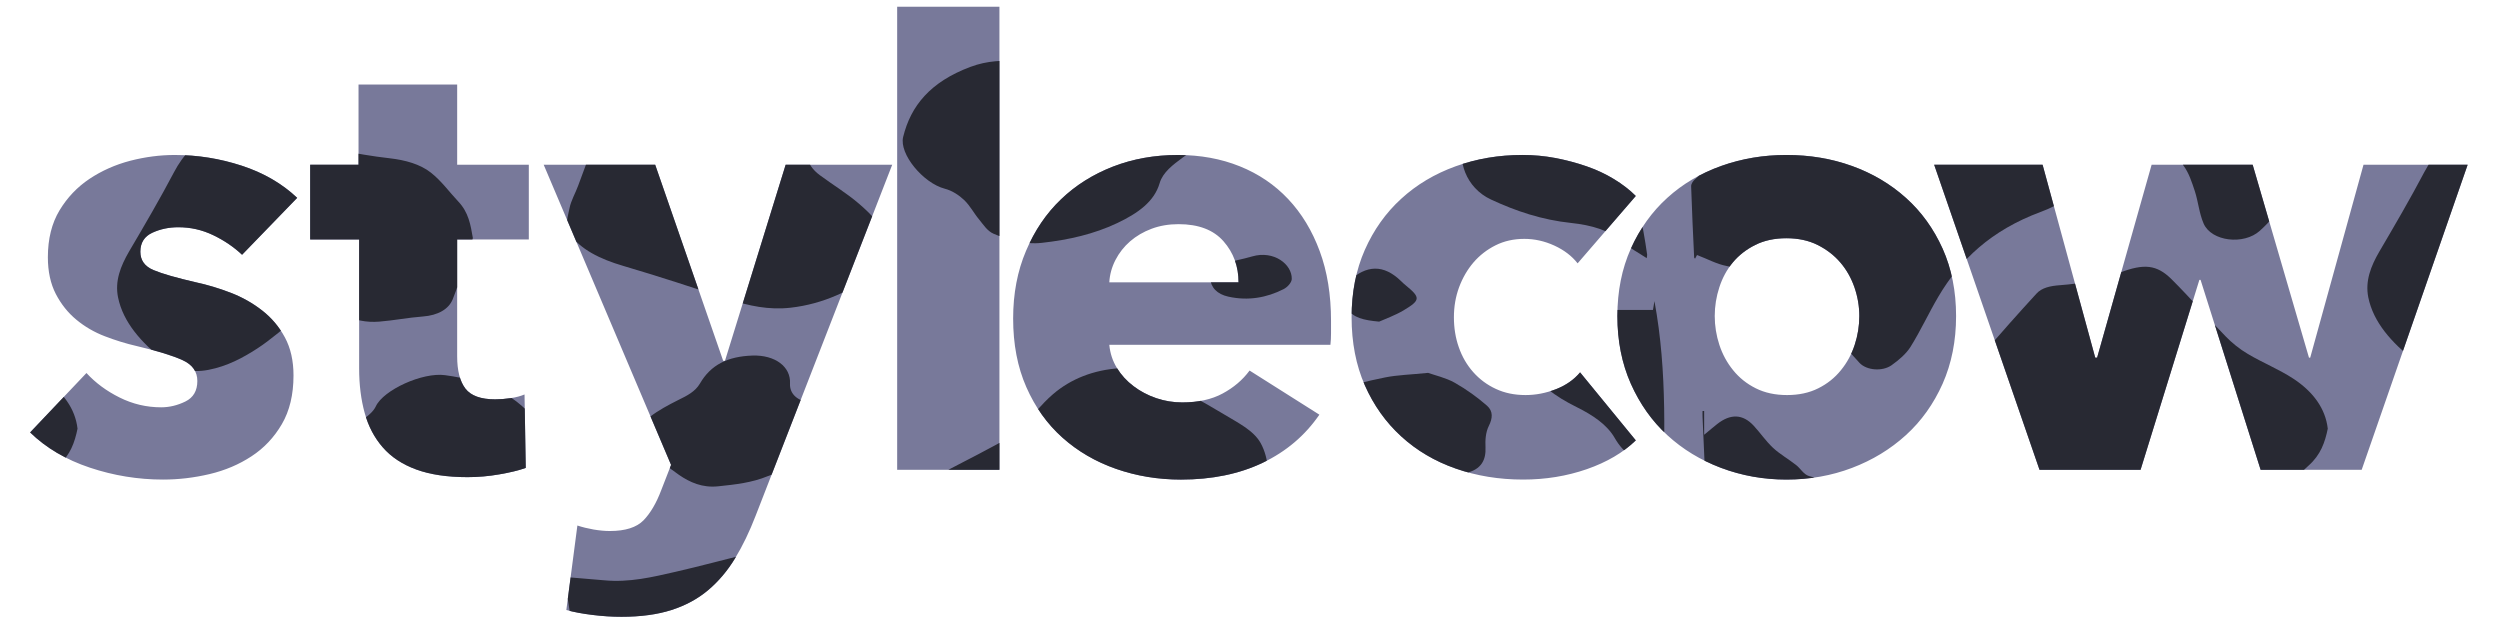 <?xml version="1.0" encoding="utf-8"?>
<!-- Generator: Adobe Illustrator 16.0.0, SVG Export Plug-In . SVG Version: 6.00 Build 0)  -->
<!DOCTYPE svg PUBLIC "-//W3C//DTD SVG 1.1//EN" "http://www.w3.org/Graphics/SVG/1.1/DTD/svg11.dtd">
<svg version="1.1" id="Layer_1" xmlns="http://www.w3.org/2000/svg" xmlns:xlink="http://www.w3.org/1999/xlink" x="0px" y="0px"
	 width="400px" height="100px" viewBox="0 0 400 100" enable-background="new 0 0 400 100" xml:space="preserve">
<g>
	<defs>
		<path id="SVGID_1_" d="M38.731,40.763c-1.311-1.239-2.848-2.285-4.607-3.131c-1.767-0.852-3.63-1.274-5.591-1.274
			c-1.504,0-2.885,0.291-4.16,0.879c-1.275,0.589-1.916,1.601-1.916,3.042c0,1.372,0.703,2.348,2.11,2.937
			c1.406,0.589,3.675,1.24,6.813,1.961c1.828,0.395,3.675,0.949,5.531,1.663c1.864,0.721,3.543,1.669,5.046,2.847
			c1.503,1.17,2.716,2.612,3.631,4.309c0.914,1.698,1.372,3.727,1.372,6.075c0,3.07-0.624,5.671-1.864,7.79
			c-1.24,2.127-2.858,3.842-4.853,5.144c-1.988,1.31-4.229,2.259-6.709,2.848c-2.488,0.589-4.968,0.879-7.447,0.879
			c-3.991,0-7.895-0.634-11.712-1.908c-3.824-1.275-7.007-3.155-9.556-5.636l9.013-9.504c1.44,1.565,3.199,2.875,5.292,3.914
			c2.092,1.047,4.316,1.573,6.665,1.573c1.309,0,2.601-0.308,3.876-0.932c1.267-0.624,1.908-1.715,1.908-3.28
			c0-1.503-0.783-2.618-2.355-3.332c-1.565-0.72-4.018-1.476-7.351-2.259c-1.697-0.387-3.395-0.914-5.091-1.565
			c-1.698-0.65-3.219-1.538-4.555-2.646c-1.345-1.108-2.436-2.479-3.288-4.115c-0.845-1.634-1.275-3.595-1.275-5.881
			c0-2.938,0.624-5.442,1.864-7.5c1.239-2.057,2.84-3.736,4.801-5.047c1.961-1.302,4.132-2.268,6.516-2.892
			c2.39-0.616,4.755-0.924,7.111-0.924c3.657,0,7.228,0.572,10.727,1.714c3.498,1.143,6.453,2.858,8.871,5.144L38.731,40.763z
			 M73.146,38.318v18.688c0,2.299,0.44,4.017,1.319,5.17c0.887,1.146,2.469,1.718,4.756,1.718c0.783,0,1.617-0.062,2.497-0.194
			c0.879-0.131,1.617-0.333,2.207-0.589l0.194,11.755c-1.109,0.396-2.515,0.738-4.212,1.029c-1.698,0.298-3.402,0.447-5.099,0.447
			c-3.263,0-6.006-0.414-8.229-1.232c-2.225-0.818-4.001-1.998-5.338-3.539c-1.344-1.541-2.304-3.372-2.892-5.502
			c-0.589-2.123-0.887-4.5-0.887-7.123V38.318h-7.834V26.361h7.737V13.524h15.782v12.837H84.61v11.957H73.146z M120.902,82.516
			c-0.984,2.549-2.075,4.817-3.288,6.806c-1.206,1.995-2.646,3.692-4.309,5.099c-1.67,1.406-3.63,2.462-5.881,3.183
			c-2.252,0.72-4.916,1.081-7.984,1.081c-1.504,0-3.06-0.097-4.659-0.298c-1.601-0.194-2.99-0.458-4.167-0.783l1.767-13.522
			c0.783,0.262,1.652,0.474,2.594,0.641c0.948,0.158,1.818,0.238,2.602,0.238c2.479,0,4.273-0.572,5.39-1.714
			c1.108-1.144,2.057-2.761,2.84-4.846l1.565-4.018l-20.38-48.022h17.838l10.876,31.361h0.291l9.706-31.361h17.049L120.902,82.516z
			 M143.546,75.166V1.075h16.363v74.09H143.546z M212.964,51.348c0,0.659,0,1.311,0,1.961c0,0.651-0.028,1.274-0.097,1.863h-35.379
			c0.131,1.372,0.544,2.612,1.229,3.72c0.687,1.116,1.566,2.075,2.647,2.892c1.073,0.818,2.286,1.459,3.623,1.916
			c1.336,0.458,2.725,0.686,4.167,0.686c2.549,0,4.704-0.474,6.463-1.424c1.767-0.948,3.208-2.171,4.316-3.675l11.167,7.06
			c-2.286,3.332-5.303,5.892-9.064,7.693c-3.755,1.794-8.116,2.691-13.083,2.691c-3.658,0-7.114-0.572-10.384-1.714
			c-3.271-1.143-6.128-2.812-8.573-4.995c-2.452-2.189-4.378-4.887-5.785-8.088c-1.407-3.2-2.109-6.858-2.109-10.973
			c0-3.99,0.686-7.597,2.065-10.832c1.372-3.235,3.228-5.978,5.583-8.229c2.348-2.259,5.126-4,8.327-5.248
			c3.2-1.239,6.665-1.856,10.392-1.856c3.587,0,6.893,0.599,9.9,1.812c2.999,1.206,5.583,2.955,7.737,5.24
			c2.155,2.287,3.841,5.064,5.047,8.334C212.365,43.445,212.964,47.172,212.964,51.348z M198.167,45.176c0-2.55-0.8-4.739-2.4-6.567
			c-1.601-1.829-4.001-2.744-7.201-2.744c-1.565,0-3.007,0.246-4.316,0.738c-1.302,0.484-2.445,1.161-3.429,2.005
			c-0.976,0.852-1.759,1.847-2.348,2.989c-0.589,1.143-0.915,2.339-0.984,3.578H198.167z M252.419,42.134
			c-0.915-1.17-2.154-2.119-3.72-2.84c-1.573-0.721-3.174-1.074-4.809-1.074c-1.698,0-3.228,0.343-4.6,1.029
			c-1.371,0.686-2.549,1.601-3.533,2.743c-0.977,1.144-1.742,2.463-2.303,3.966c-0.555,1.503-0.828,3.104-0.828,4.801
			c0,1.705,0.255,3.305,0.783,4.801c0.519,1.503,1.292,2.831,2.303,3.973c1.011,1.143,2.216,2.041,3.624,2.691
			c1.406,0.659,2.989,0.984,4.755,0.984c1.627,0,3.245-0.308,4.846-0.932c1.607-0.623,2.893-1.521,3.876-2.699l8.916,10.884
			c-2.023,1.96-4.643,3.492-7.843,4.607c-3.2,1.108-6.595,1.662-10.19,1.662c-3.853,0-7.451-0.588-10.796-1.767
			c-3.338-1.17-6.245-2.885-8.706-5.144c-2.47-2.251-4.402-4.977-5.821-8.177c-1.412-3.2-2.117-6.831-2.117-10.884
			c0-3.983,0.705-7.579,2.117-10.78c1.419-3.2,3.352-5.926,5.821-8.177c2.46-2.259,5.368-3.99,8.706-5.196
			c3.345-1.212,6.91-1.812,10.699-1.812c1.767,0,3.508,0.159,5.241,0.484c1.731,0.333,3.401,0.773,5.002,1.327
			c1.6,0.554,3.068,1.24,4.405,2.057c1.344,0.818,2.505,1.715,3.482,2.691L252.419,42.134z M312.973,50.565
			c0,3.984-0.721,7.596-2.154,10.832c-1.442,3.228-3.402,5.979-5.882,8.23c-2.48,2.251-5.355,4.001-8.625,5.24
			c-3.263,1.24-6.761,1.864-10.489,1.864c-3.658,0-7.132-0.624-10.437-1.864c-3.297-1.239-6.172-2.989-8.617-5.24
			c-2.453-2.251-4.396-5.002-5.837-8.23c-1.434-3.235-2.154-6.848-2.154-10.832c0-3.982,0.72-7.578,2.154-10.779
			c1.441-3.199,3.384-5.916,5.837-8.133c2.445-2.223,5.32-3.921,8.617-5.099c3.304-1.178,6.778-1.759,10.437-1.759
			c3.728,0,7.226,0.582,10.489,1.759c3.27,1.178,6.145,2.875,8.625,5.099c2.479,2.217,4.44,4.934,5.882,8.133
			C312.252,42.987,312.973,46.583,312.973,50.565z M297.49,50.565c0-1.565-0.264-3.103-0.783-4.606
			c-0.527-1.503-1.275-2.823-2.258-3.966c-0.977-1.142-2.19-2.074-3.624-2.795c-1.441-0.72-3.104-1.081-5.002-1.081
			c-1.892,0-3.562,0.361-4.995,1.081c-1.441,0.721-2.629,1.653-3.578,2.795c-0.949,1.144-1.663,2.463-2.154,3.966
			c-0.492,1.503-0.738,3.041-0.738,4.606s0.246,3.104,0.738,4.607c0.492,1.504,1.223,2.858,2.207,4.063
			c0.977,1.213,2.189,2.179,3.623,2.893c1.44,0.721,3.103,1.081,5.002,1.081c1.891,0,3.561-0.36,4.995-1.081
			c1.433-0.713,2.646-1.679,3.623-2.893c0.984-1.205,1.714-2.559,2.206-4.063C297.245,53.669,297.49,52.131,297.49,50.565z
			 M377.869,75.166h-16.168l-9.609-30.385h-0.193l-9.408,30.385h-16.169l-16.854-48.805h17.347l8.423,30.869h0.298l8.722-30.869
			h16.169l9.012,30.869h0.194l8.528-30.869h16.661L377.869,75.166z"/>
	</defs>
	<use xlink:href="#SVGID_1_"  overflow="visible" fill="#78799A"/>
	<clipPath id="SVGID_2_">
		<use xlink:href="#SVGID_1_"  overflow="visible"/>
	</clipPath>
	<path clip-path="url(#SVGID_2_)" fill-rule="evenodd" clip-rule="evenodd" fill="#999999" d="M-87.371,65.762
		c0,1.146,0,2.292,0,3.802c0.915-0.754,1.485-1.249,2.083-1.717c2.145-1.685,4.094-1.611,5.835,0.272
		c1.08,1.156,1.933,2.443,3.108,3.542c1.077,1.002,2.48,1.797,3.68,2.742c0.738,0.571,1.199,1.505,2.06,1.768
		c1.595,0.497,3.388,0.806,5.121,0.855c1.883,0.067,4.003-0.513,5.005,1.205c0.853,1.459,1.519,2.999,2.017,4.542
		c0.78,2.497,1.095,5.092,2.111,7.524c0.607,1.471,2.203,2.715,3.262,4.104c3.39,4.428,8.277,7.945,12.503,11.871
		c1.189,1.101,1.917,2.603,2.311,4c0.548,1.991,1.279,3.807,3.17,5.342c2.106,1.693,3.105,3.784,3.196,6.112
		c0.111,2.618-2.793,4.421-6.197,3.791c-0.223-0.038-0.479-0.01-0.66-0.086c-3.196-1.319-5.447-0.312-7.674,1.475
		c-1.486,1.203-3.429,2.077-5.219,3.061c-0.233,0.119-0.755,0.003-1.139-0.067c-2.839-0.524-5.681-1.097-8.538-1.572
		c-5.707-0.962-11.072-2.607-16.298-4.523c-1.293-0.47-2.407-1.224-3.662-1.788c-1.158-0.507-1.727-1.687-3.44-1.622
		c-0.181,0.003-0.602-0.953-0.627-1.46c-0.468-10.424-0.896-20.851-1.349-31.278c-0.294-6.964-0.622-13.927-0.934-20.89
		c-0.009-0.345,0-0.675,0-1.004C-87.544,65.762-87.458,65.762-87.371,65.762z"/>
	<path clip-path="url(#SVGID_2_)" fill-rule="evenodd" clip-rule="evenodd" fill="#999999" d="M-32.316,2.17
		c-0.259,1.745-0.46,3.244-0.713,4.727c-0.508,2.991,0.712,5.777,1.836,8.558c1.168,2.86,2.539,5.677,3.793,8.512
		c1.621,3.671,0.34,7.559-6.085,9.925c-7.994,2.957-12.958,7.701-16.41,13.566c-1.563,2.648-2.822,5.413-4.453,8.029
		c-0.688,1.107-1.854,2.109-3.055,2.962c-1.45,1.013-3.965,0.833-5.109-0.385c-1.622-1.716-3.077-3.532-4.438-5.367
		c-1.439-1.96-3.152-3.666-5.979-4.601c-0.392-0.135-0.74-0.404-0.984-0.683c-2.327-2.709-5.753-4.094-9.854-4.852
		c-1.63-0.312-3.087-1.134-4.747-1.758c-0.055,0.089-0.187,0.333-0.311,0.582c-0.056-0.066-0.143-0.112-0.146-0.176
		c-0.185-3.791-0.367-7.583-0.482-11.389c-0.018-0.39,0.292-0.855,0.638-1.156c3.248-2.879,6.308-5.746,7.266-9.661
		c0.749-3.083,4.459-3.927,7.651-1.908c1.712,1.074,3.346,2.225,4.877,3.442c1.124,0.914,2.169,1.767,4.001,1.235
		c1.175-0.348,2.279-2.005,1.829-3.306c-0.745-2.151-1.721-4.262-2.711-6.369c-0.854-1.816-1.851-3.596-2.86-5.538
		c-0.373,0.034-1.077,0.083-1.768,0.148C-58.138,4.327-45.497,3.179-32.316,2.17z"/>
	<path clip-path="url(#SVGID_2_)" fill-rule="evenodd" clip-rule="evenodd" fill="#282933" d="M12.405,68.586
		c-0.447,2.194-1.139,4.184-3.054,5.894c-2.359,2.084-4.477,4.328-6.784,6.46c-1.826,1.683-3.457,3.589-6.253,4.443
		c-1.662,0.519-3.54,0.768-5.343,0.856c-3.643,0.207-6.265-1.327-8.531-3.217c-2.074-1.715-4.069-3.474-6.072-5.243
		c-1.682-1.468-4.364-1.537-6.799-0.091c-2.739,1.608-5.367,3.328-8.194,4.836c-2.056,1.1-3.31,0.992-5.191-0.286
		c-0.772-0.515-1.251-1.358-1.653-2.111c-1.147-2.141-2.107-4.35-3.315-6.463c-0.516-0.897-1.649-1.6-2.244-2.474
		c-1.553-2.348-0.292-4.446,1.341-6.426c2.246-2.735,4.53-5.43,6.866-8.109c2.827-3.248,5.685-6.485,8.604-9.674
		c0.872-0.951,2.2-1.239,3.798-1.353c3.294-0.248,6.465-0.81,9.499-1.987c3.936-1.514,5.966-1.299,8.326,1.031
		c3.005,2.99,5.716,6.138,8.672,9.165c1.005,1.036,2.208,2.01,3.549,2.801c2.332,1.386,4.992,2.461,7.22,3.921
		C10.077,62.671,12.038,65.384,12.405,68.586z"/>
	<path clip-path="url(#SVGID_2_)" fill-rule="evenodd" clip-rule="evenodd" fill="#282933" d="M75.659,38.089
		c-1.053,3.262-1.94,6.575-3.225,9.791c-0.631,1.58-2.342,2.582-4.796,2.761c-2.338,0.174-4.632,0.636-6.97,0.82
		c-2.075,0.169-3.988-0.23-5.753-1.18c-2.328-1.248-5.405-0.894-7.633,0.787c-2.071,1.56-3.935,3.276-6.139,4.705
		c-2.281,1.473-4.762,2.82-7.79,3.403c-2.813,0.555-5.439-0.15-7.177-1.539c-3.546-2.828-6.465-6.044-7.287-10.05
		c-0.536-2.623,0.398-4.998,1.777-7.372c2.471-4.193,4.931-8.402,7.183-12.676c1.438-2.728,3.522-5.089,6.967-6.429
		c1.421-0.544,3.596-0.154,5.387,0.035c1.634,0.196,3.201,0.708,4.808,1.037c3.079,0.639,6.154,1.3,9.248,1.856
		c2.675,0.495,5.358,0.981,8.07,1.282c2.54,0.289,4.903,0.955,6.597,2.288c1.73,1.357,2.935,3.088,4.396,4.629
		C74.978,33.984,75.294,35.96,75.659,38.089z"/>
	<path clip-path="url(#SVGID_2_)" fill-rule="evenodd" clip-rule="evenodd" fill="#282933" d="M86.667,98.798
		c-2.277,0.294-4.396,0.645-6.551,0.853c-3.038,0.29-5.69-0.742-7.962-1.992c-2.033-1.117-3.511-2.812-5.315-4.177
		c-1.574-1.188-3.197-2.417-5.509-2.786c-3.99-0.646-6.458-2.612-8.558-5.076c-2.35-2.775-3.576-5.787-4.229-8.991
		c-0.433-2.134,0.604-4.028,1.939-5.778c0.577-0.757,1.937-1.223,3.02-1.725c1.375-0.644,2.952-1.073,4.223-1.819
		c1.002-0.596,2.003-1.421,2.406-2.29c1.202-2.606,7.455-5.486,11.081-4.99c6.693,0.919,11.803,3.251,15.008,8.037
		c1.366,2.032,1.393,3.878,1.315,5.886c-0.268,7.641-0.578,15.282-0.866,22.923C86.644,97.453,86.667,98.048,86.667,98.798z"/>
	<path clip-path="url(#SVGID_2_)" fill-rule="evenodd" clip-rule="evenodd" fill="#282933" d="M35.955,131.536
		c1.224-1.031,2.134-2.024,3.316-2.765c2.672-1.648,3.764-3.856,4.217-6.264c0.656-3.503,2.55-6.631,5.007-9.592
		c2.509-3.011,8.58-4.151,13.096-3.151c2.159,0.471,4.361,0.829,6.56,1.175c0.493,0.075,1.105-0.093,1.619-0.234
		c3.555-0.974,7.143-0.903,10.682-0.003c1.281,0.324,2.507,0.854,3.631,1.423c2.424,1.211,1.823,3.175,1.851,4.898
		c0.018,0.604-0.682,1.316-1.291,1.811c-2.958,2.358-6.415,4.155-10.382,5.511c-11.955,4.09-24.545,6.233-37.539,7.241
		C36.557,131.608,36.388,131.557,35.955,131.536z"/>
	<path clip-path="url(#SVGID_2_)" fill-rule="evenodd" clip-rule="evenodd" fill="#282933" d="M15.092,24.632
		c0.146,2.688-2.371,4.577-5.971,4.473c-2.213-0.066-3.874,0.878-4.162,2.684c-0.334,2.062-1.768,3.629-3.421,5.131
		c-2.565,2.327-7.756,1.715-8.994-1.144c-0.733-1.669-0.851-3.469-1.417-5.183c-0.465-1.422-0.918-2.912-1.858-4.165
		c-1.397-1.868-1.794-3.867-2.172-5.906c-0.351-1.894,0.882-3.413,2.428-4.672c1.771-1.438,3.787-2.755,5.903-3.921
		c2.194-1.188,4.546-1.014,6.532,0.418c1.381,1.002,2.552,2.208,3.629,3.422c0.942,1.056,1.802,2.007,3.516,2.571
		C13.133,19.642,14.927,21.677,15.092,24.632z"/>
	<path clip-path="url(#SVGID_2_)" fill-rule="evenodd" clip-rule="evenodd" fill="#282933" d="M-19.067,133.413
		c2.825,0,5.65,0.036,8.474-0.034c0.509-0.007,1.258-0.365,1.438-0.697c1.28-2.357,3.441-3.962,6.59-4.964
		c2.876-0.92,4.933-2.643,6.619-4.56c2.286-2.579,4.989-4.68,9.023-5.813c1.936-0.539,3.562-1.69,5.324-2.58
		c0.23-0.112,0.399-0.294,0.626-0.427c3.309-1.826,5.623-1.216,5.949,1.787c0.274,2.424-0.068,4.885-0.095,7.324
		c-0.029,2.946-0.003,5.88-0.003,8.84c0.92,0.082,1.406,0.125,1.871,0.18C11.533,134.043-3.765,133.655-19.067,133.413z"/>
	<path clip-path="url(#SVGID_2_)" fill-rule="evenodd" clip-rule="evenodd" fill="#282933" d="M11.392,105.402
		c-0.517,0.802-1.055,2.122-2.093,3.157c-1.431,1.422-3.136,2.733-4.944,3.882c-1.193,0.756-2.708,0.655-4.308,0.218
		c-1.419-0.394-3.078-0.437-4.619-0.398c-2.588,0.068-4.74-0.458-5.505-2.389c-0.408-1.043-0.37-2.365,0.11-3.398
		c0.837-1.818,2.173-3.5,3.305-5.245c0.514-0.791,1.037-1.58,1.525-2.389c1.48-2.424,4.168-4.076,6.782-5.715
		c2.062-1.294,4.145-2.145,5.829,0.723c1.205,2.063,2.145,4.236,2.936,6.412C10.953,101.742,11.019,103.337,11.392,105.402z"/>
	<path clip-path="url(#SVGID_2_)" fill-rule="evenodd" clip-rule="evenodd" fill="#282933" d="M-17.929,98.405
		c-0.397,1.868-0.66,3.408-1.058,4.935c-0.387,1.461-1.997,2.252-3.51,2.898c-2.283,0.987-4.754,1.958-7.409,0.554
		c-0.581-0.316-1.146-0.695-1.584-1.103c-1.393-1.318-2.555-2.807-4.112-3.987c-2.017-1.509-2.129-3.176-0.986-4.836
		c1.314-1.926,2.428-4.001,5.011-5.311c2.896-1.468,5.943-2.601,9.514-1.706c0.912,0.235,1.974,0.996,2.221,1.67
		C-19.008,93.869-18.497,96.273-17.929,98.405z"/>
	<path clip-path="url(#SVGID_2_)" fill-rule="evenodd" clip-rule="evenodd" fill="#282933" d="M22.351,99.547
		c0.312-1.892,0.885-3.126,2.671-3.742c1.955-0.682,3.833-1.185,5.944,0.073c3.593,2.149,3.708,4.21,0.052,6.292
		c-0.314,0.193-0.627,0.374-0.916,0.565c-2.59,1.756-3.142,1.779-5.357-0.293C23.691,101.45,22.95,100.274,22.351,99.547z"/>
	<path clip-path="url(#SVGID_2_)" fill-rule="evenodd" clip-rule="evenodd" fill="#282933" d="M31.713,79.331
		c1.509-0.096,2.475,0.521,2.993,1.475c0.632,1.167,1.022,2.397,1.626,3.571c1.333,2.569-1.694,4.76-4.854,4.717
		c-0.747-0.007-1.737-0.503-2.173-0.996c-1.795-1.998-2.545-4.191-1.598-6.584C28.232,80.166,29.657,79.412,31.713,79.331z"/>
	<path clip-path="url(#SVGID_2_)" fill-rule="evenodd" clip-rule="evenodd" fill="#282933" d="M175.44,133.466
		c1.539,0,3.077,0,5.106,0c-1.008-0.696-1.665-1.123-2.294-1.561c-2.257-1.606-2.162-3.068,0.349-4.363
		c1.562-0.812,3.282-1.45,4.745-2.321c1.341-0.81,2.417-1.855,3.67-2.75c0.755-0.558,2.011-0.895,2.375-1.54
		c0.662-1.199,1.063-2.531,1.143-3.82c0.086-1.416-0.691-2.997,1.603-3.747c1.957-0.639,4.016-1.14,6.094-1.501
		c3.337-0.594,6.797-0.822,10.054-1.588c1.973-0.447,3.631-1.647,5.486-2.437c5.93-2.531,10.646-6.181,15.898-9.349
		c1.473-0.873,3.479-1.432,5.358-1.722c2.657-0.418,5.081-0.957,7.136-2.365c2.28-1.57,5.07-2.318,8.187-2.39
		c3.512-0.077,5.911,2.079,5.079,4.637c-0.054,0.154-0.025,0.341-0.133,0.483c-1.755,2.39-0.406,4.069,1.988,5.738
		c1.6,1.111,2.777,2.566,4.084,3.897c0.171,0.177,0.005,0.57-0.084,0.851c-0.69,2.121-1.458,4.248-2.108,6.385
		c-1.285,4.259-3.485,8.264-6.034,12.178c-0.643,0.97-1.649,1.797-2.396,2.73c-0.684,0.859-2.271,1.285-2.188,2.567
		c0.016,0.142-1.262,0.456-1.947,0.467c-13.953,0.356-27.907,0.676-41.861,1.02c-9.313,0.221-18.637,0.464-27.95,0.688
		c-0.453,0.006-0.904,0.001-1.344,0.001C175.442,133.588,175.44,133.521,175.44,133.466z"/>
	<path clip-path="url(#SVGID_2_)" fill-rule="evenodd" clip-rule="evenodd" fill="#282933" d="M90.353,92.314
		c2.335,0.202,4.336,0.351,6.335,0.535c3.997,0.383,7.729-0.519,11.444-1.37c3.828-0.879,7.595-1.894,11.397-2.842
		c4.908-1.197,10.105-0.236,13.288,4.558c3.946,5.971,10.289,9.682,18.153,12.257c3.543,1.17,7.227,2.107,10.736,3.325
		c1.482,0.524,2.825,1.388,3.964,2.284c1.366,1.093,1.12,2.963-0.511,3.82c-2.292,1.21-4.73,2.305-7.19,3.313
		c-2.625,1.077-4.903,2.36-6.16,4.47c-0.172,0.302-0.545,0.561-0.915,0.738c-3.622,1.746-5.461,4.298-6.485,7.362
		c-0.405,1.218-1.512,2.314-2.364,3.559c0.138,0.038,0.456,0.124,0.794,0.225c-0.085,0.039-0.162,0.107-0.231,0.109
		c-5.079,0.136-10.159,0.277-15.24,0.359c-0.518,0.004-1.142-0.218-1.562-0.474c-3.847-2.427-7.684-4.714-12.91-5.427
		c-4.137-0.566-5.265-3.343-2.568-5.717c1.437-1.28,2.981-2.5,4.623-3.642c1.206-0.85,2.346-1.63,1.634-2.995
		c-0.457-0.884-2.685-1.706-4.416-1.363c-2.885,0.549-5.713,1.288-8.533,2.016c-2.427,0.637-4.8,1.385-7.405,2.14
		c0.036,0.283,0.118,0.81,0.201,1.321C93.243,111.618,91.704,102.166,90.353,92.314z"/>
	<path clip-path="url(#SVGID_2_)" fill-rule="evenodd" clip-rule="evenodd" fill="#282933" d="M179.229,58.909
		c2.946,0.326,5.6,0.839,7.884,2.283c2.798,1.756,5.808,3.335,8.646,5.054c2.255,1.374,4.821,2.593,5.962,4.675
		c0.682,1.246,1.018,2.644,1.143,3.998c0.276,2.716-1.776,4.675-4.309,6.38c-2.291,1.542-4.654,3.035-7.003,4.535
		c-1.969,1.251-2.056,3.255-0.14,5.077c2.148,2.043,4.458,4.007,6.482,6.118c1.463,1.55,1.318,2.483-0.378,3.884
		c-0.706,0.574-1.821,0.931-2.825,1.24c-2.871,0.859-5.818,1.571-8.66,2.473c-1.203,0.389-2.126,1.223-3.315,1.674
		c-3.137,1.172-5.938,0.219-8.597-1c-3.649-1.675-7.271-3.386-10.852-5.132c-4.352-2.11-8.67-4.25-12.949-6.432
		c-1.261-0.645-1.652-1.645-1.804-2.832c-0.334-2.458-1.077-4.822-2.651-7.101c-2.032-2.934-1.747-4.459,1.374-6.215
		c3.995-2.25,8.215-4.279,12.25-6.488c1.391-0.752,2.704-1.649,3.765-2.651c1.851-1.742,3.299-3.722,5.245-5.393
		C171.323,60.636,174.951,59.173,179.229,58.909z"/>
	<path clip-path="url(#SVGID_2_)" fill-rule="evenodd" clip-rule="evenodd" fill="#282933" d="M113.781,6.812
		c4.373,0.786,8.797,1.441,13.104,2.403c2.12,0.469,3.46,1.75,3.708,3.593c0.229,1.748,0.838,3.465,1.092,5.212
		c0.222,1.542-0.318,2.972-1.576,4.29c-1.674,1.749-1.197,4.042,1.054,5.712c2.081,1.539,4.373,2.935,6.286,4.582
		c1.975,1.707,3.77,3.562,4.563,5.82c0.723,2.101-0.204,4.062-2.059,5.356c-3.792,2.649-8.1,4.844-13.465,5.454
		c-3.489,0.396-6.684-0.306-9.848-1.328c-5.625-1.847-11.251-3.693-16.959-5.374c-3.67-1.076-6.835-2.625-8.61-5.21
		c-0.737-1.05-0.222-2.684,0.051-4.013c0.239-1.22,0.942-2.394,1.382-3.601c0.853-2.293,1.729-4.6,2.482-6.918
		c0.658-1.982,1.303-3.999,1.711-6.016c0.393-1.896,1.276-3.667,3.071-4.929c1.81-1.288,4.116-2.2,6.178-3.287
		C108.283,7.317,110.938,7.074,113.781,6.812z"/>
	<path clip-path="url(#SVGID_2_)" fill-rule="evenodd" clip-rule="evenodd" fill="#282933" d="M196.383,10.362
		c0.402,1.705,0.863,3.286,1.14,4.891c0.395,2.28-0.991,4.269-2.657,5.955c-1.508,1.527-3.76,2.617-5.592,3.97
		c-1.598,1.178-3.225,2.39-3.732,4.126c-0.861,2.973-3.493,4.827-6.795,6.394c-3.707,1.755-7.741,2.676-12.02,3.154
		c-2.852,0.323-5.391-0.459-7.731-1.441c-1.021-0.431-1.648-1.453-2.316-2.266c-0.858-1.018-1.433-2.198-2.428-3.15
		c-0.793-0.751-1.905-1.5-3.076-1.796c-3.483-0.91-7.332-5.572-6.673-8.283c1.225-4.996,4.359-8.815,10.758-11.212
		c2.726-1.026,5.184-1.037,7.874-0.99c10.222,0.21,20.455,0.433,30.676,0.648C194.589,10.386,195.381,10.362,196.383,10.362z"/>
	<path clip-path="url(#SVGID_2_)" fill-rule="evenodd" clip-rule="evenodd" fill="#282933" d="M263.474,41.307
		c-1.386-0.918-2.705-1.597-3.684-2.487c-2.217-1.981-5.162-2.802-8.405-3.146c-4.687-0.493-8.858-1.902-12.821-3.748
		c-4.031-1.867-5.563-6.402-4.223-9.784c0.632-1.608,1.113-3.253,1.568-4.897c0.108-0.366-0.113-0.822-0.306-1.208
		c-1.311-2.656-1.208-5.333-0.003-7.977c0.444-0.96,1.14-1.88,1.903-2.716c1.611-1.815,4.237-1.373,6.562-1.385
		c0.805-0.006,1.753,0.503,2.41,0.965c3.161,2.208,5.569,4.789,7.386,7.752c5.457,8.931,8.331,18.347,9.681,28.06
		C263.564,40.852,263.513,40.983,263.474,41.307z"/>
	<path clip-path="url(#SVGID_2_)" fill-rule="evenodd" clip-rule="evenodd" fill="#282933" d="M120.409,56.889
		c3.6-0.11,6.133,1.777,5.992,4.464c-0.083,1.66,1.166,2.891,3.596,3.107c2.748,0.248,4.851,1.319,6.856,2.56
		c3.127,1.921,2.301,5.79-1.523,6.72c-2.228,0.541-4.65,0.638-6.939,1.062c-1.903,0.353-3.882,0.684-5.563,1.39
		c-2.511,1.041-5.189,1.333-7.923,1.619c-2.538,0.273-4.548-0.652-6.248-1.817c-1.925-1.321-3.689-2.824-5.235-4.402
		c-1.598-1.639-1.368-3.398,0.549-4.885c1.342-1.037,2.958-1.905,4.571-2.713c1.427-0.694,2.699-1.354,3.445-2.622
		C113.736,58.352,116.466,57.019,120.409,56.889z"/>
	<path clip-path="url(#SVGID_2_)" fill-rule="evenodd" clip-rule="evenodd" fill="#282933" d="M265.993,82.416
		c0-2.108,0.052-4.218-0.038-6.328c-0.02-0.382-0.502-0.949-0.956-1.074c-3.149-0.959-5.294-2.569-6.636-4.926
		c-1.225-2.145-3.536-3.683-6.098-4.953c-3.458-1.711-6.26-3.721-7.771-6.746c-0.73-1.438-2.275-2.653-3.456-3.969
		c-0.162-0.174-0.412-0.293-0.571-0.465c-2.45-2.469-1.628-4.207,2.383-4.456c3.247-0.191,6.534,0.063,9.809,0.088
		c3.933,0.014,7.855,0.003,11.818,0.003c0.116-0.701,0.179-1.062,0.236-1.415C266.825,59.554,266.311,70.983,265.993,82.416z"/>
	<path clip-path="url(#SVGID_2_)" fill-rule="evenodd" clip-rule="evenodd" fill="#282933" d="M228.495,59.659
		c1.086,0.39,2.854,0.787,4.244,1.57c1.893,1.07,3.636,2.333,5.189,3.689c1.01,0.891,0.887,2.028,0.291,3.216
		c-0.531,1.063-0.592,2.307-0.539,3.456c0.087,1.93-0.604,3.541-3.195,4.109c-1.401,0.314-3.169,0.281-4.547-0.076
		c-2.439-0.635-4.694-1.633-7.016-2.467c-1.061-0.387-2.118-0.781-3.196-1.144c-3.245-1.106-5.453-3.126-7.649-5.066
		c-1.739-1.541-2.876-3.102,0.973-4.359c2.761-0.912,5.655-1.604,8.565-2.199C223.613,59.988,225.743,59.942,228.495,59.659z"/>
	<path clip-path="url(#SVGID_2_)" fill-rule="evenodd" clip-rule="evenodd" fill="#282933" d="M219.134,81.564
		c2.51,0.306,4.58,0.496,6.614,0.803c1.948,0.271,3.019,1.482,3.883,2.617c1.31,1.709,2.619,3.542,0.72,5.532
		c-0.411,0.434-0.912,0.859-1.465,1.186c-1.765,1.039-3.742,1.913-5.329,3.072c-2.027,1.503-4.25,1.594-6.483,0.739
		c-2.573-0.988-5.359-1.817-7.101-3.742c-1.956-2.174-3.467-4.439-2.268-7.111c0.296-0.68,1.324-1.472,2.228-1.665
		C213.07,82.374,216.295,81.99,219.134,81.564z"/>
	<path clip-path="url(#SVGID_2_)" fill-rule="evenodd" clip-rule="evenodd" fill="#282933" d="M220.665,51.462
		c-2.534-0.226-4.168-0.655-4.998-1.981c-0.926-1.48-1.594-2.877,0.094-4.452c2.881-2.681,5.628-2.762,8.424-0.037
		c0.247,0.242,0.484,0.467,0.757,0.683c2.351,1.931,2.374,2.352-0.398,4C223.215,50.461,221.645,51.021,220.665,51.462z"/>
	<path clip-path="url(#SVGID_2_)" fill-rule="evenodd" clip-rule="evenodd" fill="#282933" d="M193.607,44.464
		c-0.116-1.119,0.716-1.837,1.978-2.226c1.559-0.471,3.216-0.757,4.786-1.216c3.431-0.994,6.373,1.264,6.311,3.621
		c-0.021,0.564-0.679,1.305-1.333,1.631c-2.666,1.348-5.621,1.9-8.821,1.189C194.731,47.067,193.725,46.001,193.607,44.464z"/>
	<path clip-path="url(#SVGID_2_)" fill-rule="evenodd" clip-rule="evenodd" fill="#282933" d="M272.667,65.762
		c0,1.146,0,2.292,0,3.802c0.916-0.754,1.485-1.249,2.083-1.717c2.144-1.685,4.104-1.611,5.846,0.272
		c1.068,1.156,1.922,2.443,3.097,3.542c1.078,1.002,2.48,1.797,3.68,2.742c0.737,0.571,1.199,1.505,2.072,1.768
		c1.595,0.497,3.376,0.806,5.11,0.855c1.883,0.067,4.003-0.513,5.004,1.205c0.854,1.459,1.53,2.999,2.018,4.542
		c0.78,2.497,1.095,5.092,2.111,7.524c0.606,1.471,2.203,2.715,3.262,4.104c3.389,4.428,8.276,7.945,12.503,11.871
		c1.189,1.101,1.929,2.603,2.311,4c0.56,1.991,1.279,3.807,3.171,5.342c2.106,1.693,3.104,3.784,3.196,6.112
		c0.11,2.618-2.782,4.421-6.198,3.791c-0.211-0.038-0.467-0.01-0.66-0.086c-3.196-1.319-5.447-0.312-7.674,1.475
		c-1.486,1.203-3.429,2.077-5.219,3.061c-0.233,0.119-0.754,0.003-1.127-0.067c-2.849-0.524-5.68-1.097-8.548-1.572
		c-5.696-0.962-11.061-2.607-16.297-4.523c-1.294-0.47-2.408-1.224-3.663-1.788c-1.146-0.507-1.714-1.687-3.429-1.622
		c-0.191,0.003-0.612-0.953-0.626-1.46c-0.479-10.424-0.907-20.851-1.359-31.278c-0.294-6.964-0.612-13.927-0.923-20.89
		c-0.02-0.345-0.001-0.675-0.001-1.004C272.494,65.762,272.581,65.762,272.667,65.762z"/>
	<path clip-path="url(#SVGID_2_)" fill-rule="evenodd" clip-rule="evenodd" fill="#282933" d="M327.723,2.17
		c-0.259,1.745-0.46,3.244-0.713,4.727c-0.508,2.991,0.712,5.777,1.847,8.558c1.157,2.86,2.527,5.677,3.782,8.512
		c1.621,3.671,0.339,7.559-6.085,9.925c-7.994,2.957-12.958,7.701-16.411,13.566c-1.562,2.648-2.822,5.413-4.453,8.029
		c-0.688,1.107-1.854,2.109-3.055,2.962c-1.451,1.013-3.965,0.833-5.109-0.385c-1.621-1.716-3.077-3.532-4.427-5.367
		c-1.45-1.96-3.163-3.666-5.99-4.601c-0.393-0.135-0.74-0.404-0.974-0.683c-2.338-2.709-5.764-4.094-9.866-4.852
		c-1.63-0.312-3.088-1.134-4.747-1.758c-0.054,0.089-0.187,0.333-0.311,0.582c-0.056-0.066-0.144-0.112-0.146-0.176
		c-0.174-3.791-0.366-7.583-0.482-11.389c-0.019-0.39,0.291-0.855,0.639-1.156c3.248-2.879,6.318-5.746,7.266-9.661
		c0.748-3.083,4.459-3.927,7.651-1.908c1.712,1.074,3.345,2.225,4.877,3.442c1.124,0.914,2.169,1.767,4.001,1.235
		c1.175-0.348,2.278-2.005,1.829-3.306c-0.746-2.151-1.721-4.262-2.712-6.369c-0.853-1.816-1.851-3.596-2.859-5.538
		c-0.374,0.034-1.077,0.083-1.769,0.148C301.9,4.327,314.541,3.179,327.723,2.17z"/>
	<path clip-path="url(#SVGID_2_)" fill-rule="evenodd" clip-rule="evenodd" fill="#282933" d="M372.443,68.586
		c-0.446,2.194-1.139,4.184-3.054,5.894c-2.359,2.084-4.477,4.328-6.784,6.46c-1.826,1.683-3.457,3.589-6.252,4.443
		c-1.662,0.519-3.54,0.768-5.343,0.856c-3.644,0.207-6.254-1.327-8.531-3.217c-2.063-1.715-4.058-3.474-6.072-5.243
		c-1.67-1.468-4.353-1.537-6.798-0.091c-2.74,1.608-5.367,3.328-8.194,4.836c-2.057,1.1-3.31,0.992-5.191-0.286
		c-0.772-0.515-1.252-1.358-1.654-2.111c-1.146-2.141-2.107-4.35-3.315-6.463c-0.515-0.897-1.649-1.6-2.232-2.474
		c-1.564-2.348-0.304-4.446,1.34-6.426c2.235-2.735,4.52-5.43,6.855-8.109c2.827-3.248,5.684-6.485,8.615-9.674
		c0.861-0.951,2.199-1.239,3.797-1.353c3.284-0.248,6.455-0.81,9.488-1.987c3.936-1.514,5.966-1.299,8.326,1.031
		c3.005,2.99,5.717,6.138,8.673,9.165c1.005,1.036,2.208,2.01,3.549,2.801c2.332,1.386,4.991,2.461,7.22,3.921
		C370.125,62.671,372.076,65.384,372.443,68.586z"/>
	<path clip-path="url(#SVGID_2_)" fill-rule="evenodd" clip-rule="evenodd" fill="#282933" d="M435.697,38.089
		c-1.042,3.262-1.94,6.575-3.224,9.791c-0.631,1.58-2.342,2.582-4.797,2.761c-2.338,0.174-4.631,0.636-6.97,0.82
		c-2.075,0.169-3.988-0.23-5.742-1.18c-2.339-1.248-5.417-0.894-7.644,0.787c-2.061,1.56-3.936,3.276-6.139,4.705
		c-2.28,1.473-4.763,2.82-7.79,3.403c-2.814,0.555-5.428-0.15-7.167-1.539c-3.557-2.828-6.476-6.044-7.297-10.05
		c-0.525-2.623,0.398-4.998,1.788-7.372c2.46-4.193,4.919-8.402,7.172-12.676c1.448-2.728,3.533-5.089,6.967-6.429
		c1.421-0.544,3.597-0.154,5.387,0.035c1.634,0.196,3.201,0.708,4.819,1.037c3.068,0.639,6.144,1.3,9.249,1.856
		c2.663,0.495,5.347,0.981,8.059,1.282c2.539,0.289,4.903,0.955,6.608,2.288c1.719,1.357,2.924,3.088,4.396,4.629
		C435.027,33.984,435.343,35.96,435.697,38.089z"/>
	<path clip-path="url(#SVGID_2_)" fill-rule="evenodd" clip-rule="evenodd" fill="#282933" d="M446.706,98.798
		c-2.277,0.294-4.396,0.645-6.54,0.853c-3.05,0.29-5.702-0.742-7.963-1.992c-2.043-1.117-3.511-2.812-5.325-4.177
		c-1.574-1.188-3.197-2.417-5.51-2.786c-3.979-0.646-6.458-2.612-8.559-5.076c-2.35-2.775-3.576-5.787-4.229-8.991
		c-0.433-2.134,0.604-4.028,1.939-5.778c0.577-0.757,1.938-1.223,3.02-1.725c1.375-0.644,2.952-1.073,4.223-1.819
		c1.003-0.596,2.003-1.421,2.407-2.29c1.202-2.606,7.466-5.486,11.091-4.99c6.682,0.919,11.792,3.251,14.998,8.037
		c1.366,2.032,1.393,3.878,1.325,5.886c-0.279,7.641-0.588,15.282-0.876,22.923C446.682,97.453,446.706,98.048,446.706,98.798z"/>
	<path clip-path="url(#SVGID_2_)" fill-rule="evenodd" clip-rule="evenodd" fill="#282933" d="M395.993,131.536
		c1.224-1.031,2.134-2.024,3.316-2.765c2.672-1.648,3.764-3.856,4.217-6.264c0.655-3.503,2.561-6.631,5.017-9.592
		c2.51-3.011,8.57-4.151,13.085-3.151c2.159,0.471,4.362,0.829,6.56,1.175c0.504,0.075,1.105-0.093,1.619-0.234
		c3.566-0.974,7.144-0.903,10.682-0.003c1.281,0.324,2.507,0.854,3.641,1.423c2.425,1.211,1.812,3.175,1.841,4.898
		c0.018,0.604-0.67,1.316-1.291,1.811c-2.947,2.358-6.416,4.155-10.382,5.511c-11.944,4.09-24.545,6.233-37.539,7.241
		C396.595,131.608,396.426,131.557,395.993,131.536z"/>
	<path clip-path="url(#SVGID_2_)" fill-rule="evenodd" clip-rule="evenodd" fill="#282933" d="M375.131,24.632
		c0.146,2.688-2.371,4.577-5.971,4.473c-2.202-0.066-3.873,0.878-4.161,2.684c-0.335,2.062-1.768,3.629-3.421,5.131
		c-2.565,2.327-7.745,1.715-8.995-1.144c-0.722-1.669-0.851-3.469-1.407-5.183c-0.476-1.422-0.929-2.912-1.869-4.165
		c-1.398-1.868-1.783-3.867-2.173-5.906c-0.351-1.894,0.883-3.413,2.428-4.672c1.77-1.438,3.787-2.755,5.903-3.921
		c2.193-1.188,4.545-1.014,6.532,0.418c1.393,1.002,2.563,2.208,3.628,3.422c0.942,1.056,1.803,2.007,3.516,2.571
		C373.182,19.642,374.965,21.677,375.131,24.632z"/>
	<path clip-path="url(#SVGID_2_)" fill-rule="evenodd" clip-rule="evenodd" fill="#282933" d="M340.971,133.413
		c2.825,0,5.65,0.036,8.474-0.034c0.508-0.007,1.257-0.365,1.447-0.697c1.271-2.357,3.432-3.962,6.591-4.964
		c2.866-0.92,4.922-2.643,6.609-4.56c2.296-2.579,4.988-4.68,9.033-5.813c1.925-0.539,3.552-1.69,5.313-2.58
		c0.23-0.112,0.399-0.294,0.626-0.427c3.309-1.826,5.623-1.216,5.959,1.787c0.264,2.424-0.079,4.885-0.105,7.324
		c-0.029,2.946-0.003,5.88-0.003,8.84c0.92,0.082,1.406,0.125,1.882,0.18C371.583,134.043,356.284,133.655,340.971,133.413z"/>
	<path clip-path="url(#SVGID_2_)" fill-rule="evenodd" clip-rule="evenodd" fill="#282933" d="M371.44,105.402
		c-0.516,0.802-1.055,2.122-2.104,3.157c-1.431,1.422-3.135,2.733-4.943,3.882c-1.193,0.756-2.708,0.655-4.309,0.218
		c-1.419-0.394-3.078-0.437-4.619-0.398c-2.577,0.068-4.74-0.458-5.505-2.389c-0.408-1.043-0.37-2.365,0.111-3.398
		c0.848-1.818,2.173-3.5,3.305-5.245c0.514-0.791,1.036-1.58,1.524-2.389c1.481-2.424,4.168-4.076,6.783-5.715
		c2.062-1.294,4.145-2.145,5.829,0.723c1.216,2.063,2.157,4.236,2.937,6.412C370.99,101.742,371.056,103.337,371.44,105.402z"/>
	<path clip-path="url(#SVGID_2_)" fill-rule="evenodd" clip-rule="evenodd" fill="#282933" d="M342.108,98.405
		c-0.396,1.868-0.659,3.408-1.057,4.935c-0.377,1.461-1.998,2.252-3.51,2.898c-2.284,0.987-4.744,1.958-7.398,0.554
		c-0.591-0.316-1.157-0.695-1.595-1.103c-1.394-1.318-2.544-2.807-4.111-3.987c-2.018-1.509-2.129-3.176-0.986-4.836
		c1.313-1.926,2.438-4.001,5.01-5.311c2.896-1.468,5.944-2.601,9.515-1.706c0.912,0.235,1.985,0.996,2.221,1.67
		C341.031,93.869,341.541,96.273,342.108,98.405z"/>
	<path clip-path="url(#SVGID_2_)" fill-rule="evenodd" clip-rule="evenodd" fill="#282933" d="M382.399,99.547
		c0.301-1.892,0.886-3.126,2.66-3.742c1.966-0.682,3.834-1.185,5.945,0.073c3.593,2.149,3.708,4.21,0.052,6.292
		c-0.314,0.193-0.627,0.374-0.916,0.565c-2.59,1.756-3.142,1.779-5.358-0.293C383.741,101.45,382.999,100.274,382.399,99.547z"/>
	<path clip-path="url(#SVGID_2_)" fill-rule="evenodd" clip-rule="evenodd" fill="#282933" d="M391.762,79.331
		c1.499-0.096,2.465,0.521,2.981,1.475c0.644,1.167,1.022,2.397,1.627,3.571c1.333,2.569-1.694,4.76-4.854,4.717
		c-0.746-0.007-1.726-0.503-2.172-0.996c-1.795-1.998-2.545-4.191-1.599-6.584C388.281,80.166,389.706,79.412,391.762,79.331z"/>
	<path clip-path="url(#SVGID_2_)" fill-rule="evenodd" clip-rule="evenodd" fill="#999999" d="M450.391,92.314
		c2.335,0.202,4.337,0.351,6.335,0.535c3.998,0.383,7.73-0.519,11.444-1.37c3.828-0.879,7.594-1.894,11.396-2.842
		c4.92-1.197,10.117-0.236,13.288,4.558c3.945,5.971,10.301,9.682,18.153,12.257c3.543,1.17,7.226,2.107,10.735,3.325
		c1.482,0.524,2.825,1.388,3.965,2.284c1.365,1.093,1.12,2.963-0.511,3.82c-2.292,1.21-4.72,2.305-7.189,3.313
		c-2.625,1.077-4.894,2.36-6.149,4.47c-0.172,0.302-0.558,0.561-0.915,0.738c-3.623,1.746-5.473,4.298-6.497,7.362
		c-0.405,1.218-1.512,2.314-2.363,3.559c0.139,0.038,0.457,0.124,0.795,0.225c-0.086,0.039-0.152,0.107-0.232,0.109
		c-5.079,0.136-10.159,0.277-15.239,0.359c-0.518,0.004-1.143-0.218-1.563-0.474c-3.835-2.427-7.685-4.714-12.909-5.427
		c-4.138-0.566-5.254-3.343-2.568-5.717c1.436-1.28,2.991-2.5,4.623-3.642c1.205-0.85,2.346-1.63,1.634-2.995
		c-0.456-0.884-2.687-1.706-4.405-1.363c-2.885,0.549-5.725,1.288-8.533,2.016c-2.426,0.637-4.811,1.385-7.415,2.14
		c0.036,0.283,0.117,0.81,0.2,1.321C453.292,111.618,451.752,102.166,450.391,92.314z"/>
	<path clip-path="url(#SVGID_2_)" fill-rule="evenodd" clip-rule="evenodd" fill="#999999" d="M473.819,6.812
		c4.372,0.786,8.797,1.441,13.104,2.403c2.129,0.469,3.471,1.75,3.707,3.593c0.229,1.748,0.848,3.465,1.09,5.212
		c0.224,1.542-0.317,2.972-1.574,4.29c-1.664,1.749-1.197,4.042,1.054,5.712c2.081,1.539,4.373,2.935,6.285,4.582
		c1.985,1.707,3.769,3.562,4.565,5.82c0.732,2.101-0.205,4.062-2.061,5.356c-3.791,2.649-8.1,4.844-13.465,5.454
		c-3.49,0.396-6.684-0.306-9.848-1.328c-5.625-1.847-11.251-3.693-16.96-5.374c-3.669-1.076-6.824-2.625-8.609-5.21
		c-0.727-1.05-0.211-2.684,0.051-4.013c0.25-1.22,0.942-2.394,1.393-3.601c0.842-2.293,1.718-4.6,2.481-6.918
		c0.659-1.982,1.293-3.999,1.712-6.016c0.381-1.896,1.265-3.667,3.061-4.929c1.82-1.288,4.115-2.2,6.188-3.287
		C468.32,7.317,470.986,7.074,473.819,6.812z"/>
	<path clip-path="url(#SVGID_2_)" fill-rule="evenodd" clip-rule="evenodd" fill="#999999" d="M480.447,56.889
		c3.61-0.11,6.133,1.777,5.992,4.464c-0.083,1.66,1.166,2.891,3.596,3.107c2.76,0.248,4.85,1.319,6.868,2.56
		c3.116,1.921,2.289,5.79-1.535,6.72c-2.228,0.541-4.65,0.638-6.939,1.062c-1.903,0.353-3.882,0.684-5.562,1.39
		c-2.51,1.041-5.19,1.333-7.924,1.619c-2.526,0.273-4.549-0.652-6.236-1.817c-1.937-1.321-3.701-2.824-5.246-4.402
		c-1.598-1.639-1.368-3.398,0.549-4.885c1.341-1.037,2.957-1.905,4.581-2.713c1.427-0.694,2.688-1.354,3.433-2.622
		C473.786,58.352,476.503,57.019,480.447,56.889z"/>
</g>
</svg>
